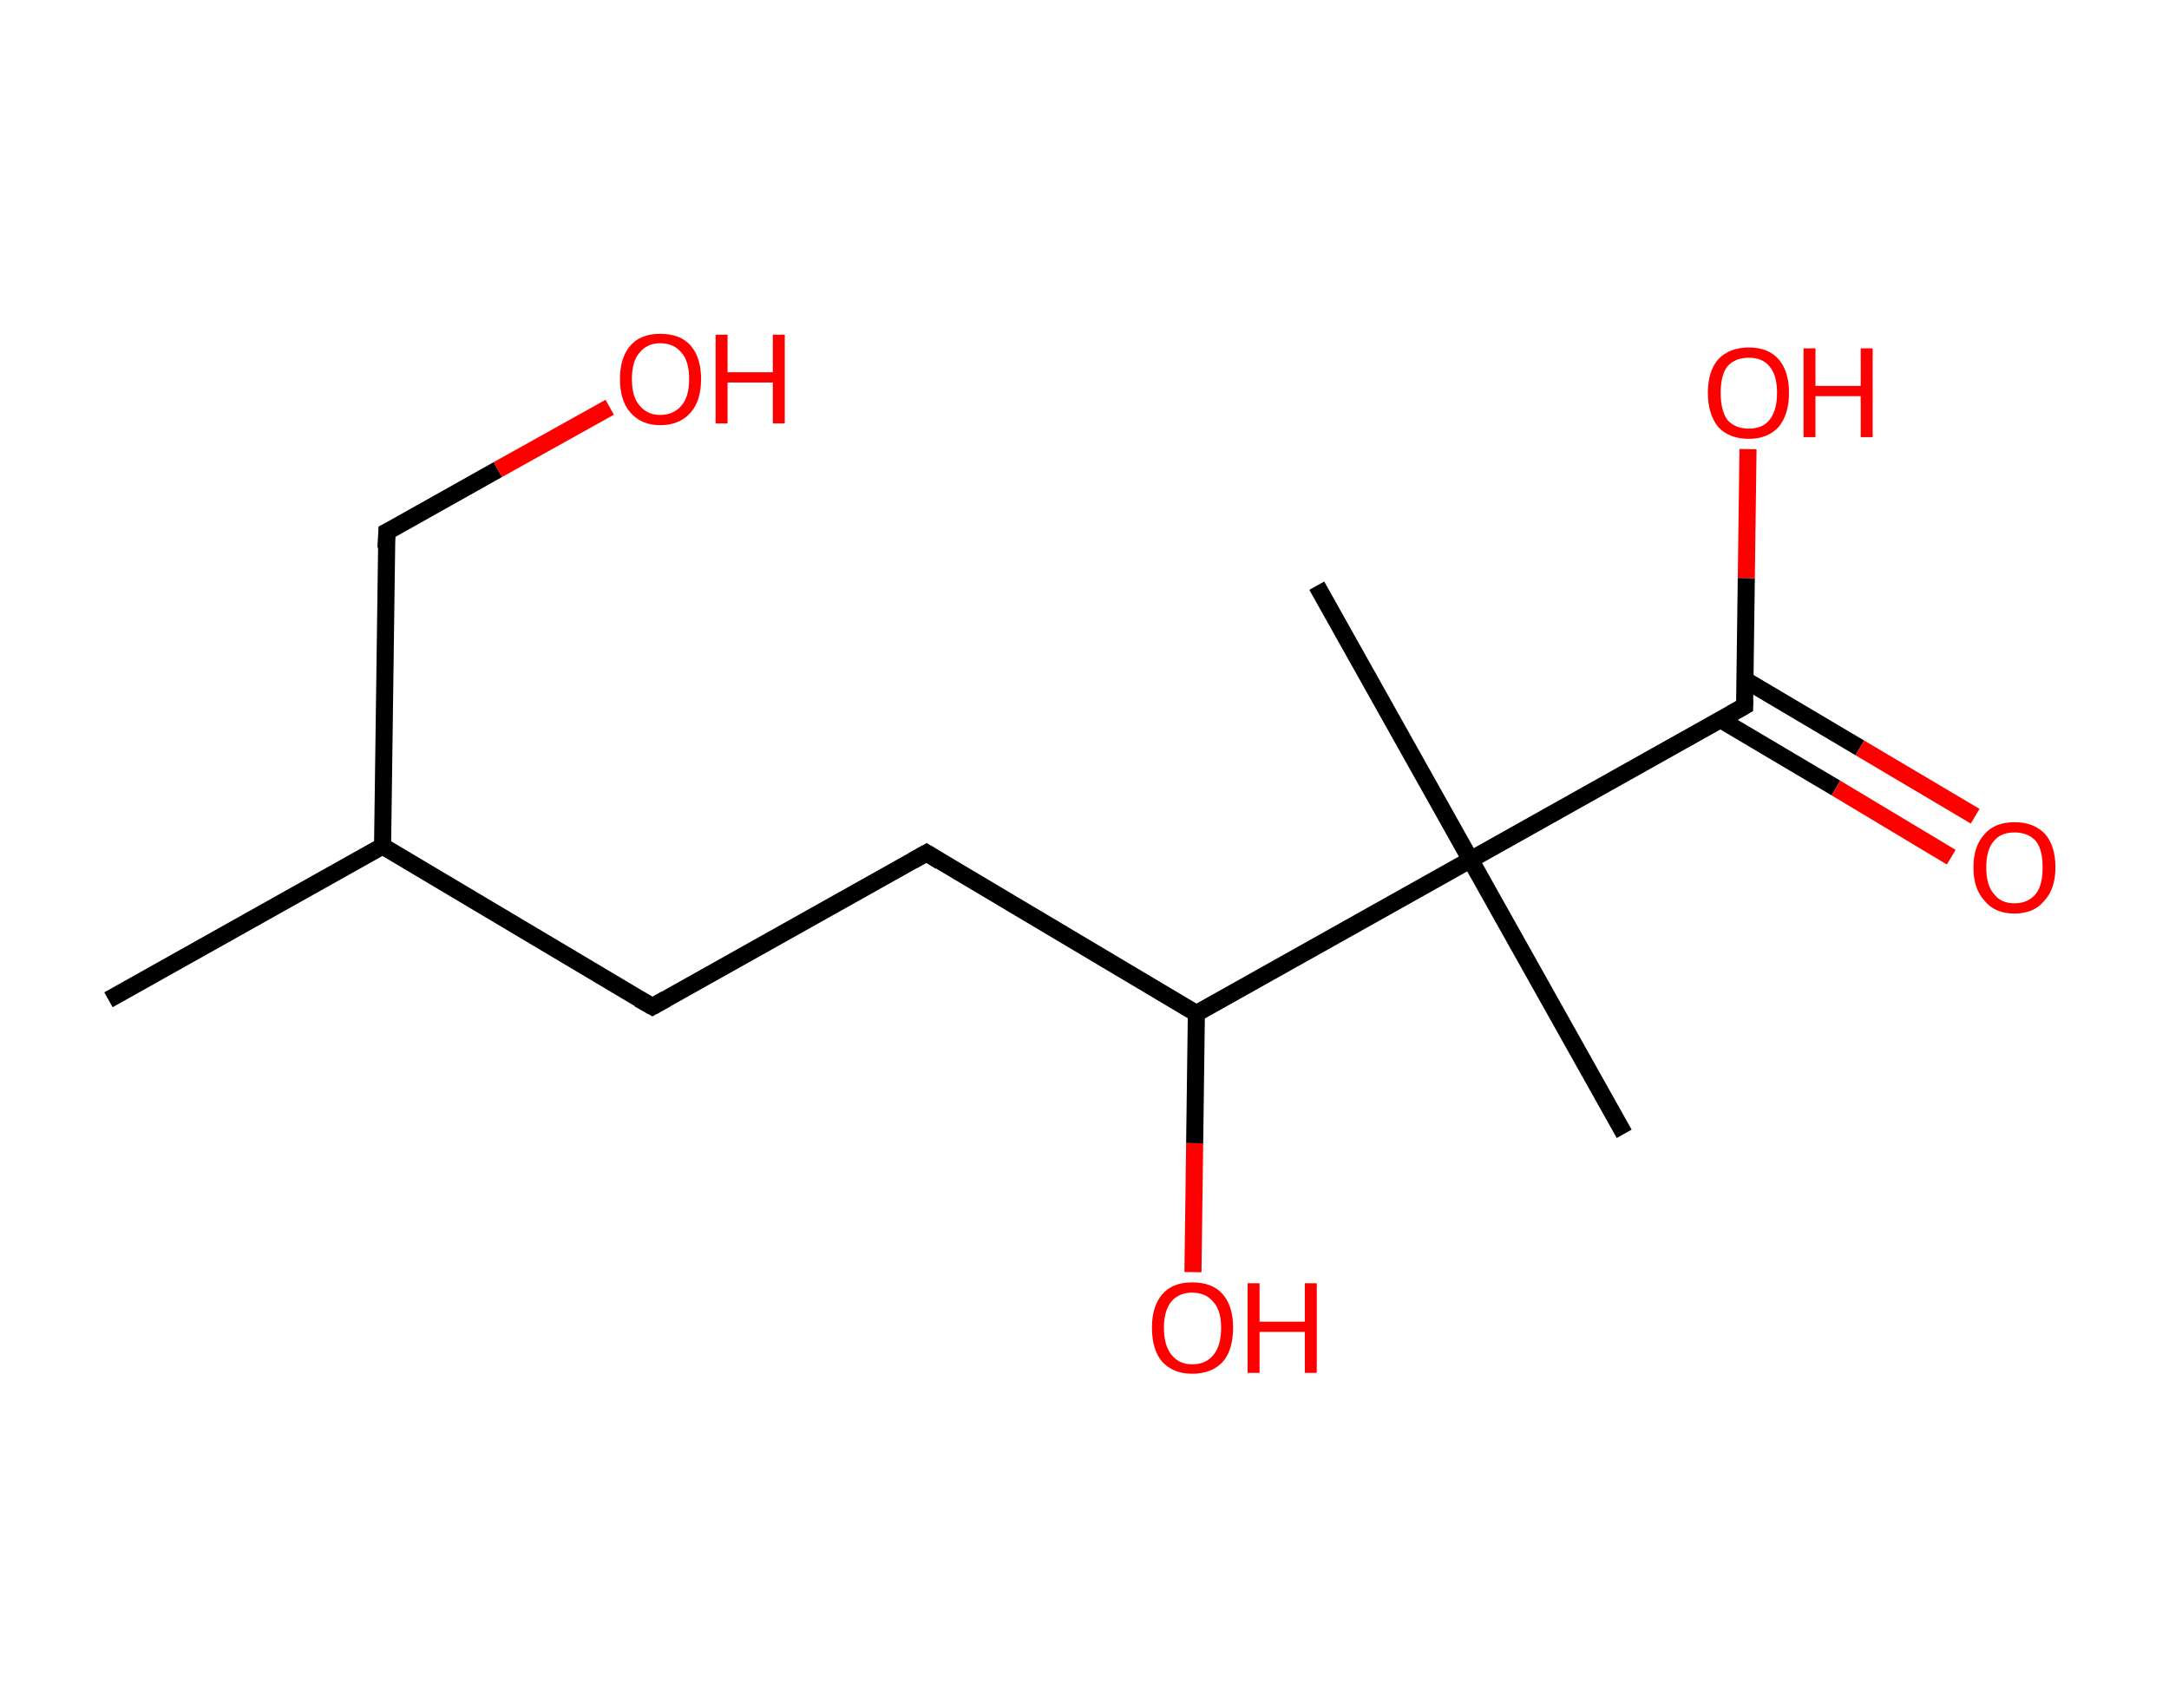 <?xml version='1.0' encoding='ASCII' standalone='yes'?>
<svg xmlns="http://www.w3.org/2000/svg" xmlns:rdkit="http://www.rdkit.org/xml" xmlns:xlink="http://www.w3.org/1999/xlink" version="1.1" baseProfile="full" xml:space="preserve" width="254px" height="200px" viewBox="0 0 254 200">
<!-- END OF HEADER -->
<rect style="opacity:1.0;fill:#FFFFFF;stroke:none" width="254.0" height="200.0" x="0.0" y="0.0"> </rect>
<path class="bond-0 atom-0 atom-1" d="M 12.7,117.1 L 44.8,99.1" style="fill:none;fill-rule:evenodd;stroke:#000000;stroke-width:2.0px;stroke-linecap:butt;stroke-linejoin:miter;stroke-opacity:1"/>
<path class="bond-1 atom-1 atom-2" d="M 44.8,99.1 L 45.3,62.3" style="fill:none;fill-rule:evenodd;stroke:#000000;stroke-width:2.0px;stroke-linecap:butt;stroke-linejoin:miter;stroke-opacity:1"/>
<path class="bond-2 atom-2 atom-3" d="M 45.3,62.3 L 58.3,55.0" style="fill:none;fill-rule:evenodd;stroke:#000000;stroke-width:2.0px;stroke-linecap:butt;stroke-linejoin:miter;stroke-opacity:1"/>
<path class="bond-2 atom-2 atom-3" d="M 58.3,55.0 L 71.4,47.7" style="fill:none;fill-rule:evenodd;stroke:#FF0000;stroke-width:2.0px;stroke-linecap:butt;stroke-linejoin:miter;stroke-opacity:1"/>
<path class="bond-3 atom-1 atom-4" d="M 44.8,99.1 L 76.4,117.9" style="fill:none;fill-rule:evenodd;stroke:#000000;stroke-width:2.0px;stroke-linecap:butt;stroke-linejoin:miter;stroke-opacity:1"/>
<path class="bond-4 atom-4 atom-5" d="M 76.4,117.9 L 108.5,99.9" style="fill:none;fill-rule:evenodd;stroke:#000000;stroke-width:2.0px;stroke-linecap:butt;stroke-linejoin:miter;stroke-opacity:1"/>
<path class="bond-5 atom-5 atom-6" d="M 108.5,99.9 L 140.1,118.7" style="fill:none;fill-rule:evenodd;stroke:#000000;stroke-width:2.0px;stroke-linecap:butt;stroke-linejoin:miter;stroke-opacity:1"/>
<path class="bond-6 atom-6 atom-7" d="M 140.1,118.7 L 139.9,133.9" style="fill:none;fill-rule:evenodd;stroke:#000000;stroke-width:2.0px;stroke-linecap:butt;stroke-linejoin:miter;stroke-opacity:1"/>
<path class="bond-6 atom-6 atom-7" d="M 139.9,133.9 L 139.7,149.0" style="fill:none;fill-rule:evenodd;stroke:#FF0000;stroke-width:2.0px;stroke-linecap:butt;stroke-linejoin:miter;stroke-opacity:1"/>
<path class="bond-7 atom-6 atom-8" d="M 140.1,118.7 L 172.2,100.7" style="fill:none;fill-rule:evenodd;stroke:#000000;stroke-width:2.0px;stroke-linecap:butt;stroke-linejoin:miter;stroke-opacity:1"/>
<path class="bond-8 atom-8 atom-9" d="M 172.2,100.7 L 154.2,68.6" style="fill:none;fill-rule:evenodd;stroke:#000000;stroke-width:2.0px;stroke-linecap:butt;stroke-linejoin:miter;stroke-opacity:1"/>
<path class="bond-9 atom-8 atom-10" d="M 172.2,100.7 L 190.2,132.8" style="fill:none;fill-rule:evenodd;stroke:#000000;stroke-width:2.0px;stroke-linecap:butt;stroke-linejoin:miter;stroke-opacity:1"/>
<path class="bond-10 atom-8 atom-11" d="M 172.2,100.7 L 204.3,82.7" style="fill:none;fill-rule:evenodd;stroke:#000000;stroke-width:2.0px;stroke-linecap:butt;stroke-linejoin:miter;stroke-opacity:1"/>
<path class="bond-11 atom-11 atom-12" d="M 201.5,84.3 L 215.0,92.3" style="fill:none;fill-rule:evenodd;stroke:#000000;stroke-width:2.0px;stroke-linecap:butt;stroke-linejoin:miter;stroke-opacity:1"/>
<path class="bond-11 atom-11 atom-12" d="M 215.0,92.3 L 228.5,100.4" style="fill:none;fill-rule:evenodd;stroke:#FF0000;stroke-width:2.0px;stroke-linecap:butt;stroke-linejoin:miter;stroke-opacity:1"/>
<path class="bond-11 atom-11 atom-12" d="M 204.3,79.6 L 217.8,87.6" style="fill:none;fill-rule:evenodd;stroke:#000000;stroke-width:2.0px;stroke-linecap:butt;stroke-linejoin:miter;stroke-opacity:1"/>
<path class="bond-11 atom-11 atom-12" d="M 217.8,87.6 L 231.3,95.6" style="fill:none;fill-rule:evenodd;stroke:#FF0000;stroke-width:2.0px;stroke-linecap:butt;stroke-linejoin:miter;stroke-opacity:1"/>
<path class="bond-12 atom-11 atom-13" d="M 204.3,82.7 L 204.5,67.7" style="fill:none;fill-rule:evenodd;stroke:#000000;stroke-width:2.0px;stroke-linecap:butt;stroke-linejoin:miter;stroke-opacity:1"/>
<path class="bond-12 atom-11 atom-13" d="M 204.5,67.7 L 204.7,52.6" style="fill:none;fill-rule:evenodd;stroke:#FF0000;stroke-width:2.0px;stroke-linecap:butt;stroke-linejoin:miter;stroke-opacity:1"/>
<path d="M 45.2,64.2 L 45.3,62.3 L 45.9,62.0" style="fill:none;stroke:#000000;stroke-width:2.0px;stroke-linecap:butt;stroke-linejoin:miter;stroke-opacity:1;"/>
<path d="M 74.8,117.0 L 76.4,117.9 L 78.0,117.0" style="fill:none;stroke:#000000;stroke-width:2.0px;stroke-linecap:butt;stroke-linejoin:miter;stroke-opacity:1;"/>
<path d="M 106.9,100.8 L 108.5,99.9 L 110.1,100.9" style="fill:none;stroke:#000000;stroke-width:2.0px;stroke-linecap:butt;stroke-linejoin:miter;stroke-opacity:1;"/>
<path d="M 202.7,83.6 L 204.3,82.7 L 204.3,82.0" style="fill:none;stroke:#000000;stroke-width:2.0px;stroke-linecap:butt;stroke-linejoin:miter;stroke-opacity:1;"/>
<path class="atom-3" d="M 72.6 44.4 Q 72.6 41.9, 73.8 40.5 Q 75.0 39.1, 77.3 39.1 Q 79.7 39.1, 80.9 40.5 Q 82.1 41.9, 82.1 44.4 Q 82.1 46.9, 80.9 48.3 Q 79.6 49.8, 77.3 49.8 Q 75.1 49.8, 73.8 48.3 Q 72.6 46.9, 72.6 44.4 M 77.3 48.6 Q 78.9 48.6, 79.8 47.5 Q 80.7 46.5, 80.7 44.4 Q 80.7 42.3, 79.8 41.3 Q 78.9 40.2, 77.3 40.2 Q 75.8 40.2, 74.9 41.3 Q 74.0 42.3, 74.0 44.4 Q 74.0 46.5, 74.9 47.5 Q 75.8 48.6, 77.3 48.6 " fill="#FF0000"/>
<path class="atom-3" d="M 83.8 39.2 L 85.2 39.2 L 85.2 43.6 L 90.5 43.6 L 90.5 39.2 L 91.9 39.2 L 91.9 49.6 L 90.5 49.6 L 90.5 44.8 L 85.2 44.8 L 85.2 49.6 L 83.8 49.6 L 83.8 39.2 " fill="#FF0000"/>
<path class="atom-7" d="M 134.9 155.5 Q 134.9 153.0, 136.1 151.6 Q 137.3 150.2, 139.6 150.2 Q 142.0 150.2, 143.2 151.6 Q 144.4 153.0, 144.4 155.5 Q 144.4 158.1, 143.2 159.5 Q 141.9 160.9, 139.6 160.9 Q 137.4 160.9, 136.1 159.5 Q 134.9 158.1, 134.9 155.5 M 139.6 159.8 Q 141.2 159.8, 142.1 158.7 Q 143.0 157.6, 143.0 155.5 Q 143.0 153.5, 142.1 152.5 Q 141.2 151.4, 139.6 151.4 Q 138.1 151.4, 137.2 152.4 Q 136.3 153.5, 136.3 155.5 Q 136.3 157.6, 137.2 158.7 Q 138.1 159.8, 139.6 159.8 " fill="#FF0000"/>
<path class="atom-7" d="M 146.1 150.3 L 147.5 150.3 L 147.5 154.8 L 152.8 154.8 L 152.8 150.3 L 154.2 150.3 L 154.2 160.8 L 152.8 160.8 L 152.8 156.0 L 147.5 156.0 L 147.5 160.8 L 146.1 160.8 L 146.1 150.3 " fill="#FF0000"/>
<path class="atom-12" d="M 231.1 101.6 Q 231.1 99.1, 232.4 97.7 Q 233.6 96.3, 235.9 96.3 Q 238.2 96.3, 239.5 97.7 Q 240.7 99.1, 240.7 101.6 Q 240.7 104.1, 239.4 105.5 Q 238.2 107.0, 235.9 107.0 Q 233.6 107.0, 232.4 105.5 Q 231.1 104.1, 231.1 101.6 M 235.9 105.8 Q 237.5 105.8, 238.4 104.7 Q 239.2 103.7, 239.2 101.6 Q 239.2 99.5, 238.4 98.5 Q 237.5 97.5, 235.9 97.5 Q 234.3 97.5, 233.5 98.5 Q 232.6 99.5, 232.6 101.6 Q 232.6 103.7, 233.5 104.7 Q 234.3 105.8, 235.9 105.8 " fill="#FF0000"/>
<path class="atom-13" d="M 200.0 46.0 Q 200.0 43.5, 201.2 42.1 Q 202.5 40.7, 204.8 40.7 Q 207.1 40.7, 208.3 42.1 Q 209.5 43.5, 209.5 46.0 Q 209.5 48.5, 208.3 50.0 Q 207.0 51.4, 204.8 51.4 Q 202.5 51.4, 201.2 50.0 Q 200.0 48.5, 200.0 46.0 M 204.8 50.2 Q 206.4 50.2, 207.2 49.2 Q 208.1 48.1, 208.1 46.0 Q 208.1 43.9, 207.2 42.9 Q 206.4 41.9, 204.8 41.9 Q 203.2 41.9, 202.3 42.9 Q 201.5 43.9, 201.5 46.0 Q 201.5 48.1, 202.3 49.2 Q 203.2 50.2, 204.8 50.2 " fill="#FF0000"/>
<path class="atom-13" d="M 211.2 40.8 L 212.6 40.8 L 212.6 45.2 L 217.9 45.2 L 217.9 40.8 L 219.3 40.8 L 219.3 51.2 L 217.9 51.2 L 217.9 46.4 L 212.6 46.4 L 212.6 51.2 L 211.2 51.2 L 211.2 40.8 " fill="#FF0000"/>
</svg>
